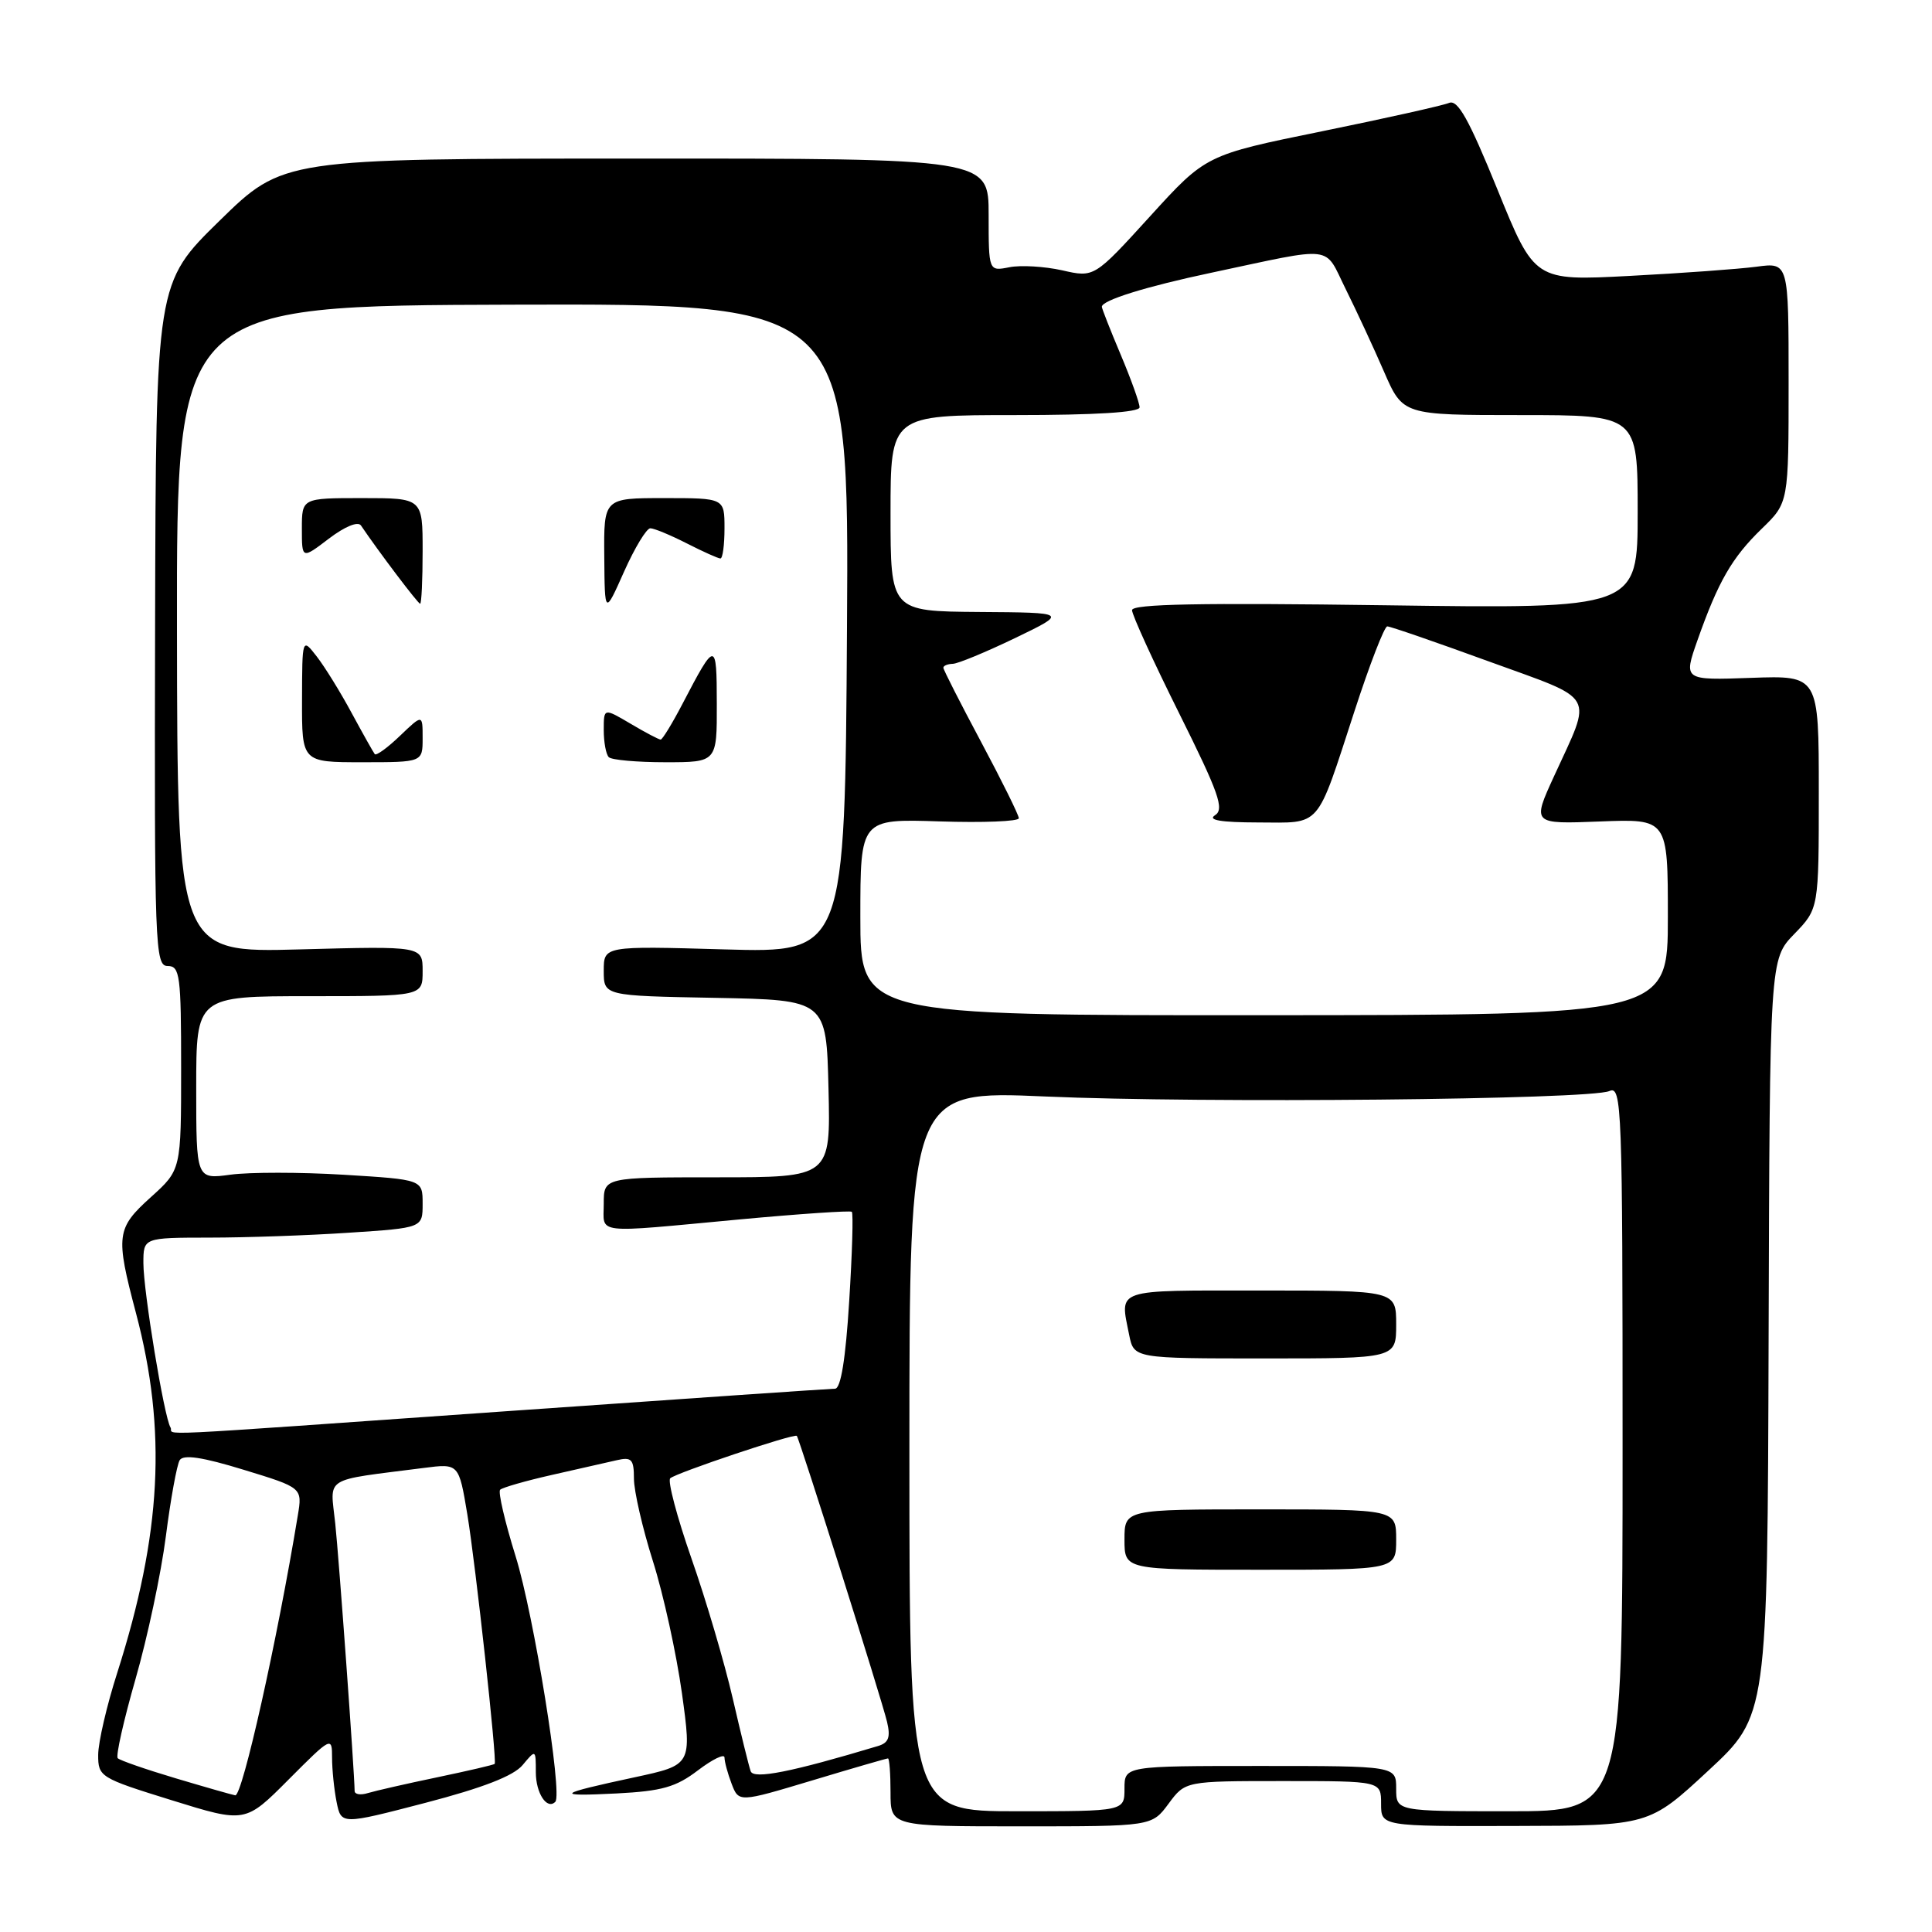 <?xml version="1.0" encoding="UTF-8" standalone="no"?>
<!DOCTYPE svg PUBLIC "-//W3C//DTD SVG 1.1//EN" "http://www.w3.org/Graphics/SVG/1.1/DTD/svg11.dtd" >
<svg xmlns="http://www.w3.org/2000/svg" xmlns:xlink="http://www.w3.org/1999/xlink" version="1.1" viewBox="0 0 256 256">
 <g >
 <path fill="currentColor"
d=" M 44.00 232.89 C 44.00 234.46 44.27 237.11 44.60 238.77 C 45.21 241.79 45.21 241.79 56.35 238.89 C 63.98 236.90 68.05 235.32 69.25 233.88 C 70.99 231.79 71.00 231.79 71.00 234.83 C 71.00 237.61 72.48 239.86 73.58 238.75 C 74.58 237.75 70.73 213.94 68.32 206.21 C 66.90 201.65 65.98 197.69 66.27 197.40 C 66.56 197.11 69.65 196.22 73.15 195.43 C 76.64 194.64 80.51 193.77 81.75 193.48 C 83.69 193.03 84.00 193.37 84.00 195.93 C 84.00 197.56 85.13 202.49 86.52 206.88 C 87.91 211.27 89.63 219.13 90.36 224.36 C 91.67 233.87 91.67 233.87 84.09 235.50 C 73.70 237.73 73.34 238.06 81.73 237.64 C 87.70 237.33 89.57 236.80 92.48 234.58 C 94.42 233.11 96.00 232.34 96.00 232.88 C 96.00 233.43 96.42 234.99 96.94 236.35 C 97.89 238.84 97.89 238.84 107.61 235.92 C 112.95 234.31 117.48 233.00 117.66 233.00 C 117.85 233.00 118.00 235.03 118.00 237.50 C 118.00 242.00 118.00 242.00 135.31 242.00 C 152.62 242.00 152.62 242.00 154.84 239.00 C 157.06 236.00 157.06 236.00 170.03 236.00 C 183.00 236.00 183.00 236.00 183.00 239.00 C 183.00 242.00 183.00 242.00 200.75 241.95 C 218.50 241.91 218.50 241.91 226.35 234.63 C 234.20 227.35 234.20 227.35 234.35 177.23 C 234.50 127.11 234.50 127.11 237.75 123.76 C 241.00 120.40 241.00 120.40 241.00 104.95 C 241.00 89.50 241.00 89.50 232.03 89.82 C 223.06 90.14 223.06 90.14 224.93 84.82 C 227.68 77.03 229.49 73.89 233.45 70.05 C 237.00 66.61 237.00 66.61 237.00 50.69 C 237.00 34.77 237.00 34.77 232.75 35.34 C 230.41 35.65 222.84 36.20 215.92 36.56 C 203.34 37.22 203.34 37.22 198.42 25.11 C 194.62 15.77 193.16 13.15 192.00 13.64 C 191.18 13.98 183.59 15.68 175.15 17.40 C 159.79 20.53 159.79 20.53 152.39 28.66 C 144.99 36.79 144.99 36.79 140.75 35.82 C 138.41 35.30 135.26 35.11 133.75 35.41 C 131.00 35.95 131.00 35.95 131.00 28.47 C 131.00 21.00 131.00 21.00 84.25 21.01 C 37.50 21.02 37.50 21.02 29.08 29.26 C 20.66 37.50 20.66 37.50 20.55 82.75 C 20.45 125.49 20.54 128.00 22.22 128.00 C 23.84 128.00 24.00 129.23 24.00 141.50 C 24.00 155.01 24.00 155.01 20.00 158.62 C 15.40 162.77 15.29 163.68 18.02 174.00 C 22.13 189.55 21.41 203.23 15.53 221.67 C 14.15 225.97 13.02 230.85 13.01 232.51 C 13.00 235.44 13.24 235.59 22.75 238.54 C 32.50 241.57 32.50 241.57 38.25 235.79 C 43.90 230.12 44.00 230.07 44.00 232.89 Z  M 120.50 192.25 C 120.50 144.50 120.50 144.50 138.50 145.29 C 159.35 146.21 210.68 145.71 213.25 144.57 C 214.90 143.83 215.00 146.45 215.00 191.89 C 215.00 240.00 215.00 240.00 200.00 240.00 C 185.00 240.00 185.00 240.00 185.00 237.00 C 185.00 234.00 185.00 234.00 167.00 234.00 C 149.00 234.00 149.00 234.00 149.00 237.00 C 149.00 240.00 149.00 240.00 134.75 240.00 C 120.50 240.00 120.50 240.00 120.50 192.25 Z  M 185.00 204.00 C 185.00 200.00 185.00 200.00 167.00 200.00 C 149.00 200.00 149.00 200.00 149.00 204.00 C 149.00 208.00 149.00 208.00 167.00 208.00 C 185.00 208.00 185.00 208.00 185.00 204.00 Z  M 185.00 175.50 C 185.00 171.00 185.00 171.00 167.00 171.00 C 147.44 171.00 148.39 170.68 149.62 176.88 C 150.25 180.00 150.25 180.00 167.62 180.00 C 185.00 180.00 185.00 180.00 185.00 175.50 Z  M 23.30 235.64 C 19.34 234.46 15.88 233.26 15.60 232.97 C 15.32 232.67 16.39 227.95 17.96 222.47 C 19.54 216.98 21.35 208.47 21.98 203.55 C 22.61 198.62 23.44 194.09 23.81 193.48 C 24.30 192.70 26.81 193.07 32.28 194.75 C 40.07 197.13 40.07 197.13 39.46 200.81 C 36.75 217.30 32.11 238.05 31.17 237.89 C 30.80 237.83 27.26 236.82 23.30 235.64 Z  M 46.99 237.32 C 46.96 234.71 44.92 206.59 44.42 201.85 C 43.76 195.53 42.60 196.25 56.15 194.51 C 60.80 193.91 60.80 193.91 61.93 200.70 C 63.03 207.40 65.87 233.29 65.55 233.72 C 65.46 233.85 62.04 234.64 57.94 235.50 C 53.85 236.35 49.71 237.30 48.75 237.59 C 47.79 237.89 47.00 237.77 46.99 237.32 Z  M 99.47 234.70 C 99.23 234.04 98.16 229.68 97.08 225.00 C 96.00 220.32 93.55 212.00 91.62 206.50 C 89.70 201.00 88.44 196.22 88.81 195.88 C 89.62 195.15 105.25 189.91 105.58 190.26 C 105.93 190.64 116.84 225.19 117.54 228.16 C 118.02 230.20 117.75 230.94 116.33 231.36 C 104.89 234.80 99.86 235.80 99.47 234.70 Z  M 22.59 189.14 C 21.75 187.79 19.00 171.09 19.00 167.37 C 19.00 164.00 19.00 164.00 27.75 163.99 C 32.56 163.99 40.89 163.70 46.25 163.34 C 56.00 162.70 56.00 162.70 56.00 159.50 C 56.00 156.30 56.00 156.30 45.55 155.66 C 39.80 155.31 33.05 155.31 30.55 155.65 C 26.00 156.27 26.00 156.27 26.00 144.14 C 26.00 132.00 26.00 132.00 41.00 132.00 C 56.00 132.00 56.00 132.00 56.00 128.68 C 56.00 125.36 56.00 125.36 39.75 125.80 C 23.50 126.24 23.50 126.24 23.45 83.37 C 23.40 40.50 23.40 40.50 67.95 40.37 C 112.50 40.24 112.50 40.24 112.23 83.25 C 111.96 126.26 111.96 126.26 95.98 125.80 C 80.00 125.34 80.00 125.34 80.00 128.64 C 80.00 131.95 80.00 131.95 94.75 132.22 C 109.50 132.50 109.50 132.50 109.78 144.25 C 110.06 156.00 110.06 156.00 95.03 156.00 C 80.00 156.00 80.00 156.00 80.00 159.50 C 80.00 163.60 78.39 163.41 98.00 161.58 C 105.97 160.84 112.67 160.39 112.87 160.57 C 113.08 160.76 112.92 166.11 112.52 172.46 C 112.05 180.07 111.41 184.00 110.65 184.01 C 110.02 184.01 90.38 185.36 67.00 187.00 C 17.47 190.48 23.24 190.20 22.59 189.14 Z  M 56.00 97.81 C 56.00 94.63 56.00 94.63 53.01 97.49 C 51.37 99.07 49.86 100.16 49.66 99.93 C 49.47 99.69 48.10 97.25 46.61 94.50 C 45.13 91.75 43.05 88.38 41.98 87.00 C 40.04 84.50 40.04 84.50 40.02 92.75 C 40.00 101.00 40.00 101.00 48.00 101.00 C 56.00 101.00 56.00 101.00 56.00 97.81 Z  M 94.98 93.25 C 94.97 84.85 94.82 84.85 90.44 93.25 C 89.08 95.86 87.77 98.00 87.54 98.00 C 87.31 98.00 85.51 97.06 83.56 95.90 C 80.00 93.80 80.00 93.80 80.00 96.73 C 80.00 98.35 80.30 99.97 80.67 100.33 C 81.03 100.70 84.41 101.00 88.17 101.00 C 95.00 101.00 95.00 101.00 94.98 93.25 Z  M 86.17 70.00 C 86.67 70.00 88.84 70.90 91.00 72.00 C 93.16 73.10 95.16 74.00 95.46 74.00 C 95.76 74.00 96.00 72.20 96.00 70.00 C 96.00 66.00 96.00 66.00 88.00 66.00 C 80.00 66.00 80.00 66.00 80.07 73.75 C 80.13 81.50 80.13 81.50 82.69 75.75 C 84.10 72.59 85.67 70.00 86.17 70.00 Z  M 56.00 73.00 C 56.00 66.00 56.00 66.00 48.00 66.00 C 40.00 66.00 40.00 66.00 40.00 70.05 C 40.00 74.10 40.00 74.10 43.58 71.37 C 45.70 69.76 47.43 69.05 47.83 69.63 C 50.13 73.04 55.39 80.00 55.67 80.00 C 55.85 80.00 56.00 76.85 56.00 73.00 Z  M 114.00 121.52 C 114.00 108.50 114.00 108.50 124.50 108.84 C 130.27 109.03 135.00 108.84 135.00 108.42 C 135.00 108.01 132.75 103.46 130.00 98.31 C 127.25 93.16 125.00 88.74 125.00 88.48 C 125.00 88.21 125.56 87.98 126.25 87.96 C 126.94 87.94 130.65 86.40 134.50 84.55 C 141.50 81.17 141.50 81.17 129.75 81.09 C 118.00 81.00 118.00 81.00 118.00 68.00 C 118.00 55.00 118.00 55.00 134.50 55.00 C 145.16 55.00 151.00 54.64 151.00 53.97 C 151.00 53.40 149.88 50.27 148.50 47.00 C 147.12 43.73 146.00 40.88 146.00 40.65 C 146.00 39.79 151.85 37.97 160.50 36.14 C 177.12 32.61 175.38 32.40 178.31 38.30 C 179.73 41.16 182.02 46.09 183.39 49.25 C 185.89 55.00 185.89 55.00 201.44 55.00 C 217.00 55.00 217.00 55.00 217.00 67.83 C 217.00 80.67 217.00 80.67 183.50 80.20 C 159.06 79.86 150.00 80.03 150.00 80.85 C 150.00 81.47 152.81 87.63 156.25 94.53 C 161.51 105.09 162.26 107.22 161.00 108.02 C 159.97 108.67 161.78 108.97 166.71 108.98 C 175.19 109.00 174.33 110.00 179.47 94.25 C 181.48 88.06 183.44 83.00 183.82 83.00 C 184.19 82.99 190.25 85.08 197.27 87.64 C 211.76 92.91 211.04 91.66 205.92 102.85 C 203.01 109.20 203.01 109.20 212.01 108.85 C 221.00 108.50 221.00 108.50 221.00 121.50 C 221.00 134.50 221.00 134.50 167.50 134.52 C 114.00 134.55 114.00 134.55 114.00 121.52 Z "/>
</g>
</svg>